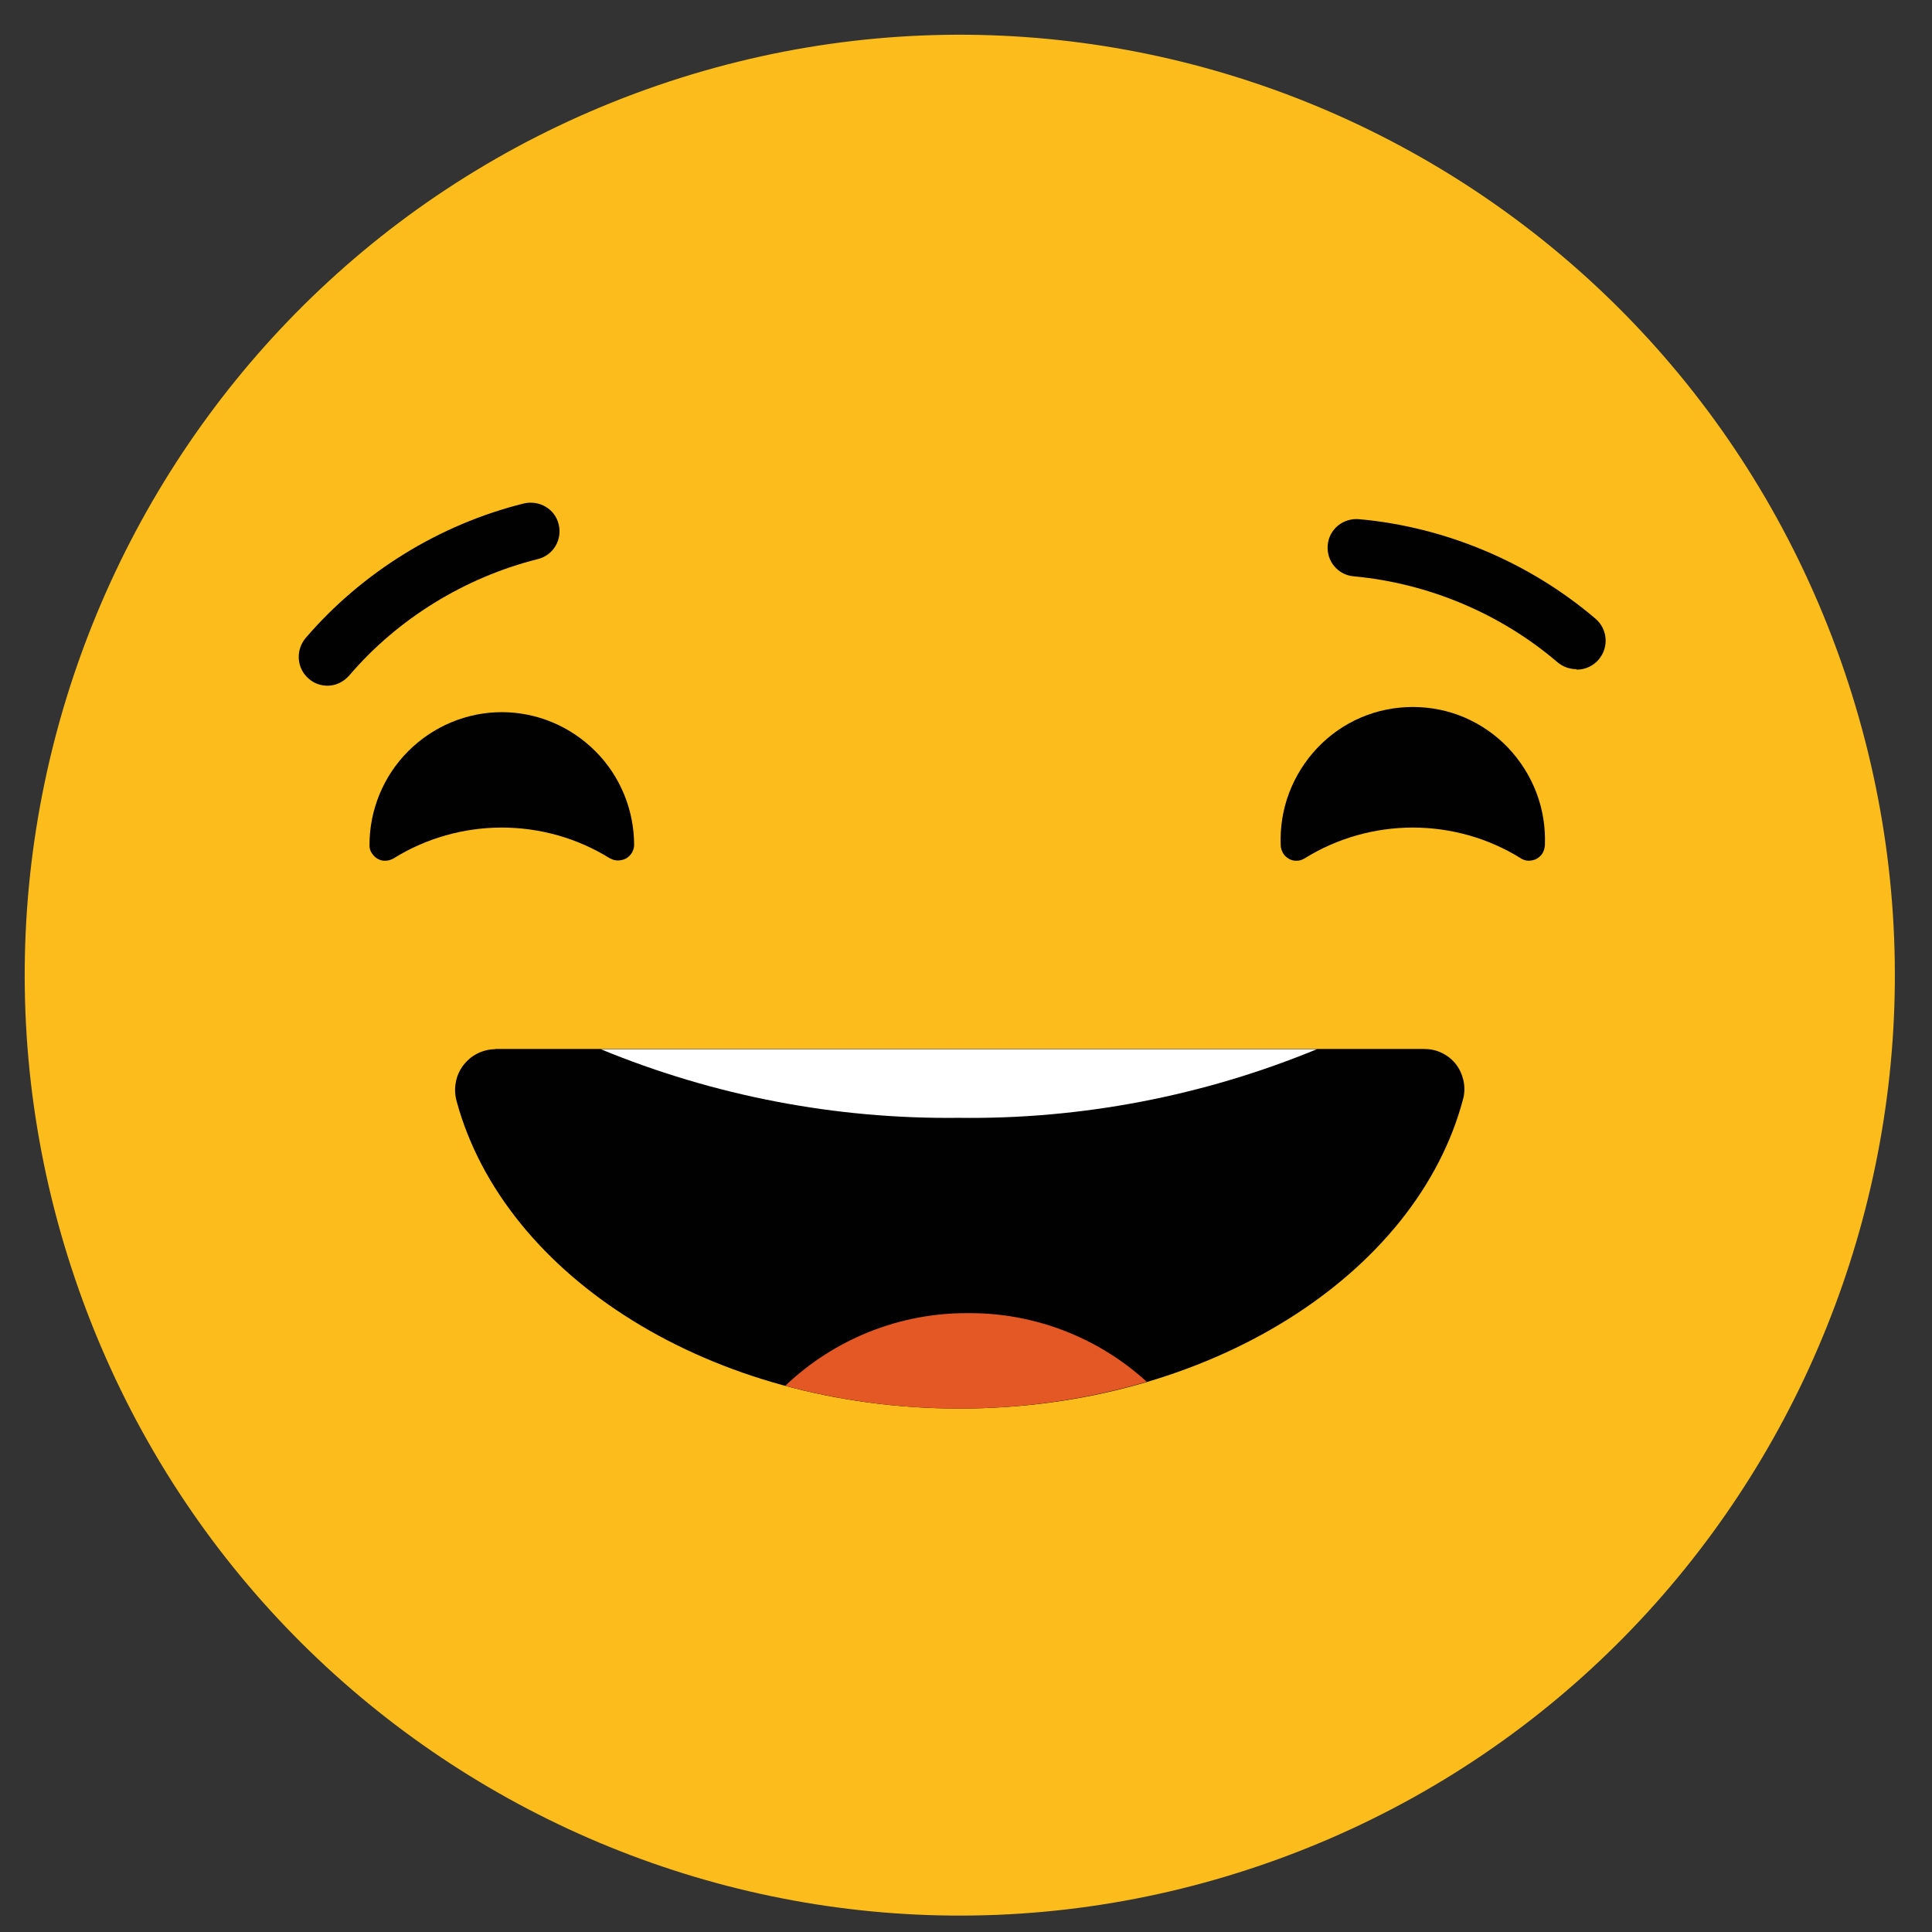 <?xml version="1.0" encoding="UTF-8"?>
<svg id="Layer_1" data-name="Layer 1" xmlns="http://www.w3.org/2000/svg" viewBox="0 0 82.2 82.2">
  <rect x="0" y="0" width="82.2" height="82.2" fill="#333333" stroke="none"/>
  <defs>
    <style>
      .cls-1 {
        fill: #010101;
      }

      .cls-1, .cls-2, .cls-3, .cls-4 {
        stroke-width: 0px;
      }

      .cls-2 {
        fill: #fcbd1c;
      }

      .cls-3 {
        fill: #e45825;
      }

      .cls-4 {
        fill: #fff;
      }
    </style>
  </defs>
  <path class="cls-2" d="M54.16,79.18c20.7-7.4,31.51-30.28,24.15-51.09C70.95,7.27,48.21-3.6,27.51,3.8,6.82,11.2-4,34.07,3.36,54.89c7.36,20.82,30.1,31.69,50.8,24.29Z"/>
  <path class="cls-1" d="M21.07,44.64c-.27,0-.53.07-.77.19s-.44.3-.6.51c-.16.22-.27.47-.31.73-.05.26-.03.54.04.79,2.03,7.46,10.83,13.07,21.4,13.07s19.47-5.69,21.43-13.21c.06-.25.06-.51,0-.77-.06-.25-.17-.49-.33-.69-.16-.2-.37-.36-.6-.47-.23-.11-.49-.16-.74-.16H21.07Z"/>
  <path class="cls-4" d="M40.78,47.56c5.23.07,10.42-.93,15.25-2.92h-30.47c4.83,1.99,10,2.98,15.22,2.92Z"/>
  <path class="cls-3" d="M41.19,55.87c-2.89-.02-5.68,1.09-7.78,3.09,2.42.65,4.91.97,7.41.97,2.7,0,5.38-.38,7.97-1.14-2.08-1.9-4.8-2.94-7.6-2.92Z"/>
  <path class="cls-1" d="M64.7,36.52c.1.06.22.1.34.1.12,0,.24-.03.34-.08.1-.06.19-.14.25-.24s.09-.22.1-.34c.03-.76-.09-1.52-.36-2.23-.27-.71-.68-1.36-1.2-1.91s-1.16-.99-1.85-1.29c-.7-.3-1.45-.45-2.21-.45s-1.51.15-2.21.45c-.7.3-1.33.74-1.85,1.29s-.93,1.2-1.2,1.91c-.27.71-.39,1.47-.36,2.23,0,.12.04.23.1.34s.15.18.25.24c.1.06.22.09.34.08.12,0,.23-.04.33-.1,1.38-.86,2.98-1.31,4.6-1.31s3.22.45,4.6,1.31Z"/>
  <path class="cls-1" d="M25.96,36.52c.1.06.22.09.33.09.12,0,.23-.03.34-.08.1-.06.19-.14.25-.24.06-.1.1-.22.1-.33,0-1.5-.59-2.94-1.65-4-1.06-1.06-2.49-1.66-3.98-1.66s-2.92.6-3.98,1.66c-1.06,1.06-1.65,2.5-1.65,4,0,.12.03.24.1.34s.15.19.25.24c.1.06.22.09.34.08.12,0,.23-.04.34-.1,1.38-.86,2.98-1.31,4.6-1.31s3.22.45,4.6,1.31Z"/>
  <path class="cls-1" d="M14.13,29.16c-.34.05-.71-.03-.99-.28-.52-.44-.57-1.21-.14-1.73,2.4-2.8,5.7-4.84,9.29-5.73.66-.15,1.32.23,1.48.89s-.23,1.32-.9,1.48c-3.09.78-5.95,2.53-8.02,4.96-.2.22-.46.37-.74.41h.01Z"/>
  <path class="cls-1" d="M67.06,28.47c-.28,0-.56-.1-.79-.29-2.43-2.08-5.51-3.37-8.68-3.66-.67-.06-1.16-.65-1.1-1.33s.66-1.16,1.34-1.1c3.67.33,7.25,1.84,10.06,4.24.51.44.57,1.21.13,1.73-.24.28-.58.43-.93.43h-.01Z"/>
</svg>